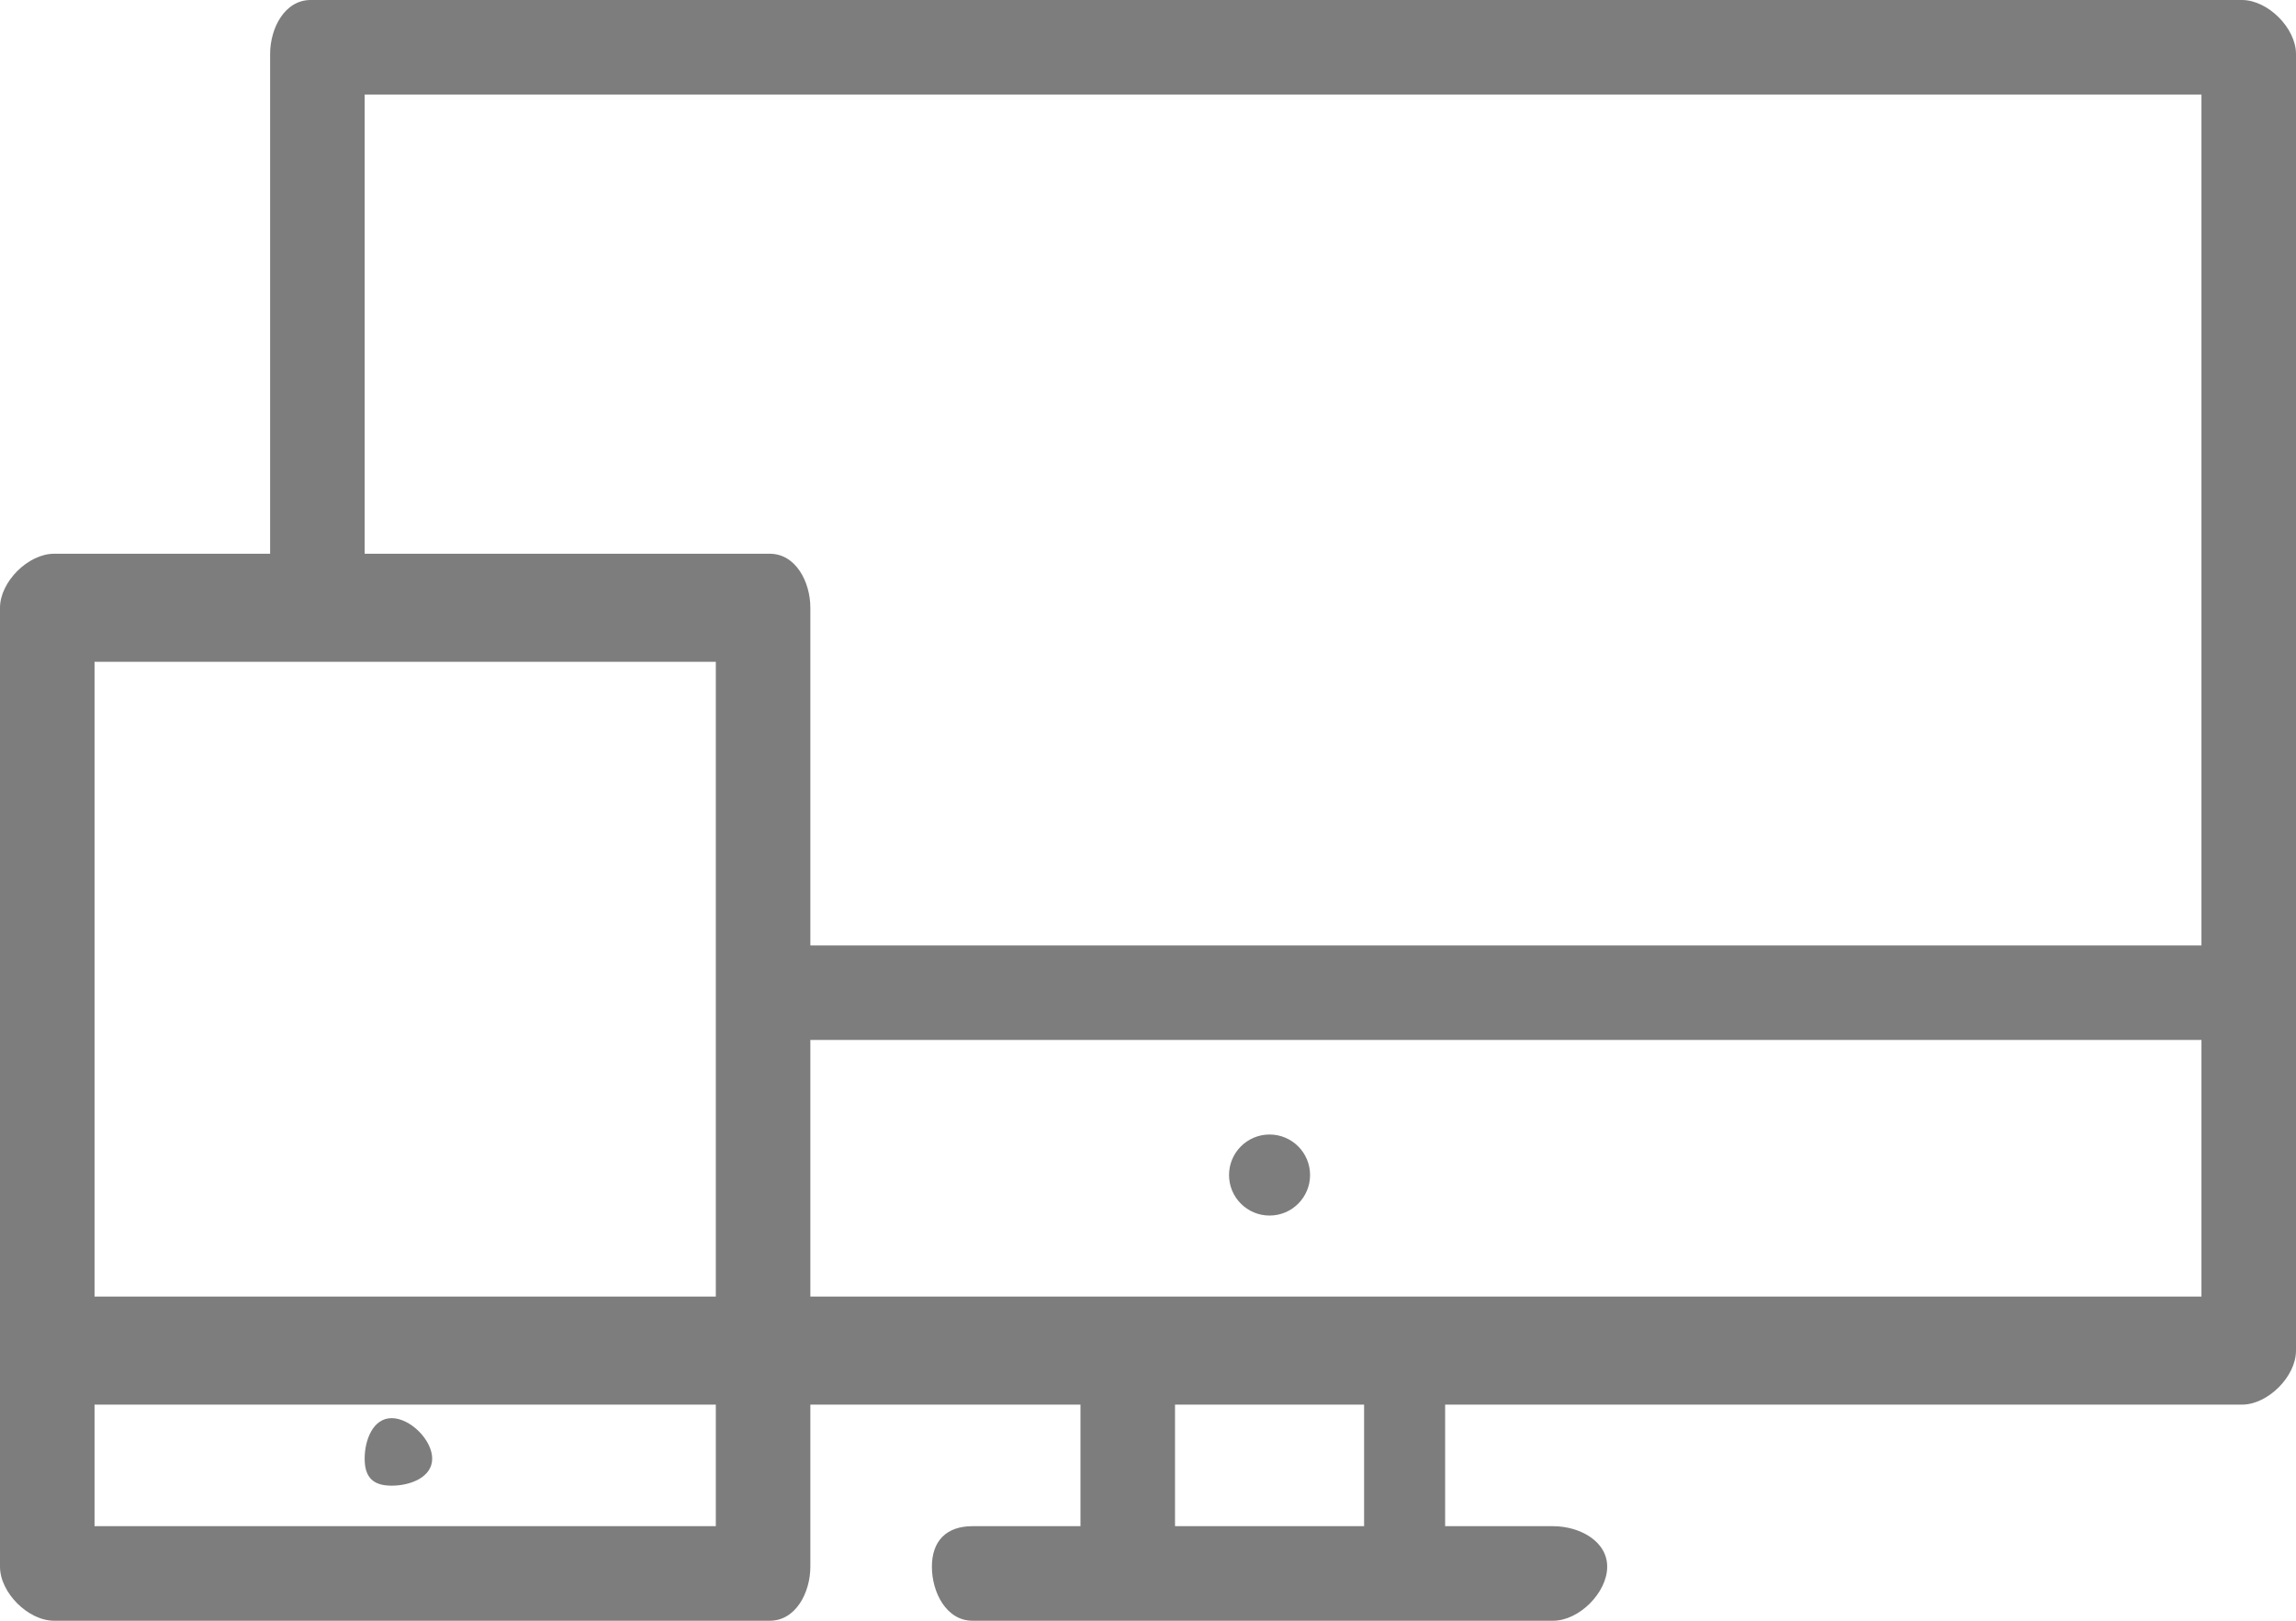 <svg width="170" height="120" viewBox="0 0 170 120" fill="none" xmlns="http://www.w3.org/2000/svg">
<path d="M4 41H20V4C20 2.079 21.084 0 23 0H166C167.916 0 170 2.079 170 4V100C170 101.921 167.916 104 166 104H107V113H115C116.916 113 119 114.079 119 116C119 117.921 116.916 120 115 120H72C70.084 120 69 117.921 69 116C69 114.079 70.084 113 72 113H80V104H60V116C60 117.921 58.916 120 57 120H4C2.084 120 0 117.921 0 116V45C0 43.079 2.084 41 4 41ZM7 96H53V49H7V96ZM27 7V41H57C58.916 41 60 43.079 60 45V70H163V7H27ZM87 113H101V104H87V113ZM163 96V77H60V96H163ZM53 113V104H7V113H53Z" fill="#7D7D7D"/>
<path d="M29 110C27.619 110 27 109.381 27 108C27 106.619 27.619 105 29 105C30.381 105 32 106.619 32 108C32 109.381 30.381 110 29 110Z" fill="#7D7D7D"/>
<path d="M94 90C92.343 90 91 88.657 91 87C91 85.343 92.343 84 94 84C95.657 84 97 85.343 97 87C97 88.657 95.657 90 94 90Z" fill="#7D7D7D"/>
</svg>
